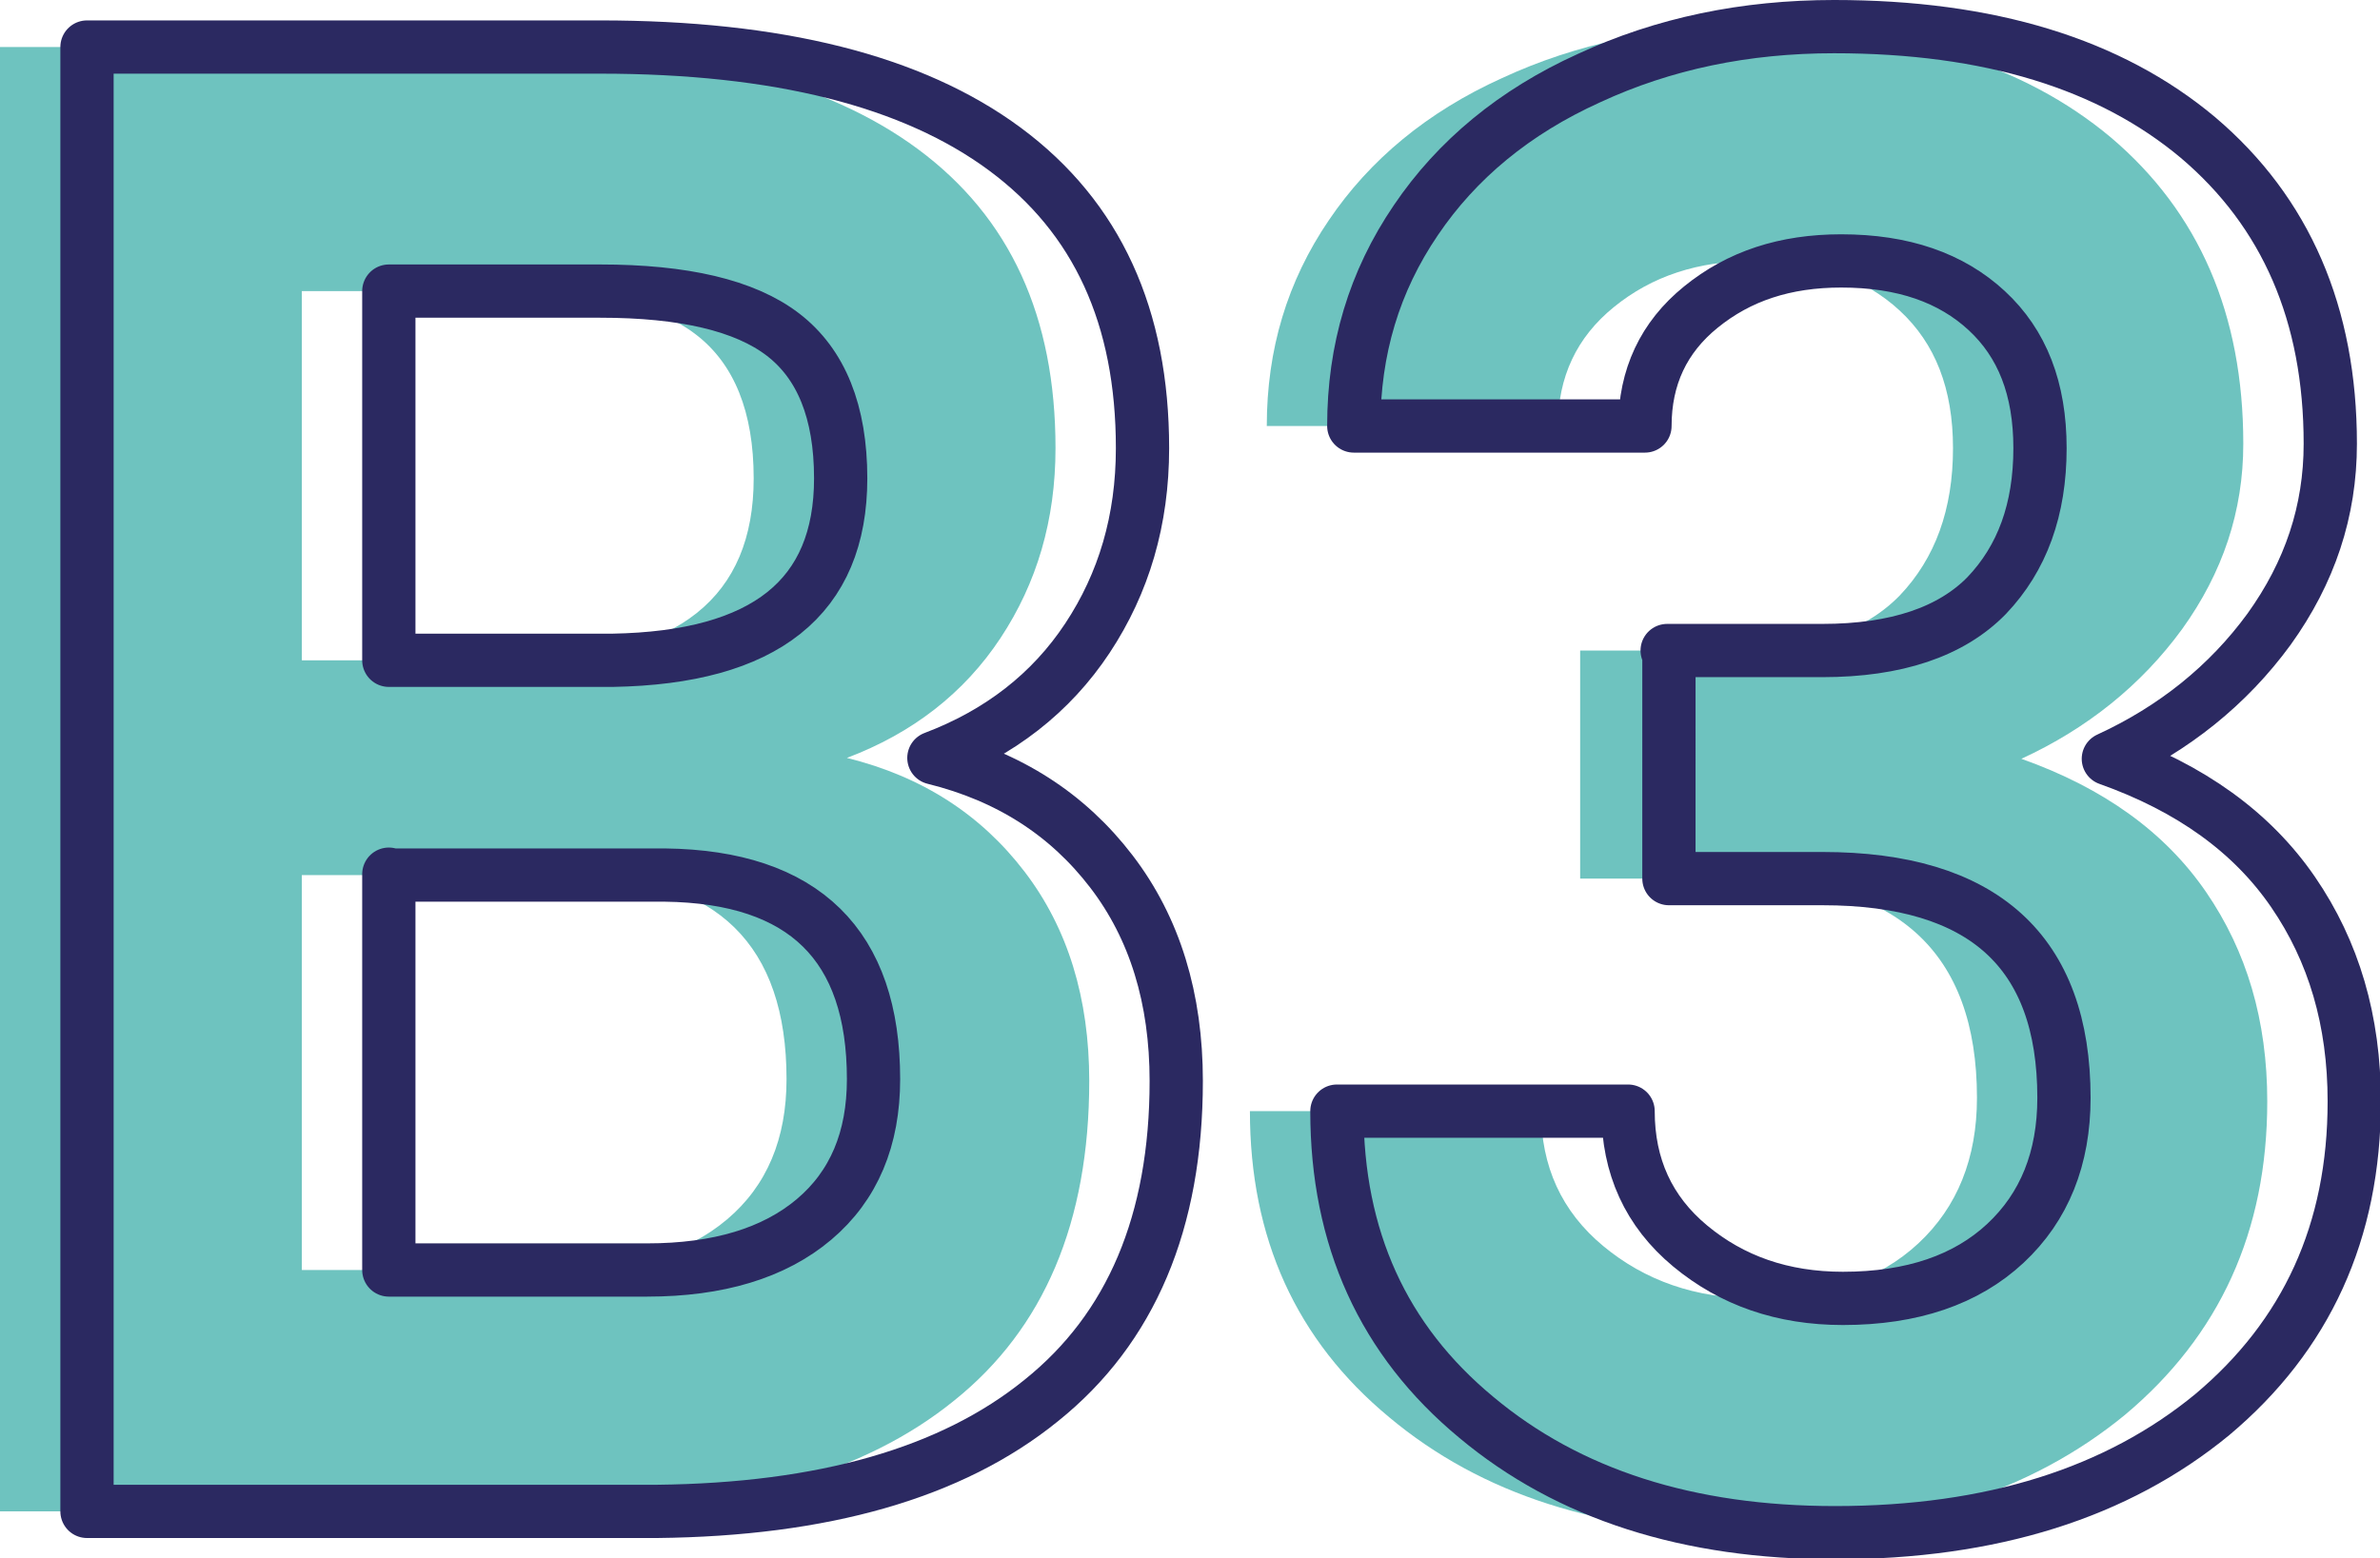 <?xml version="1.0" encoding="utf-8"?>
<!-- Generator: Adobe Illustrator 26.0.2, SVG Export Plug-In . SVG Version: 6.00 Build 0)  -->
<svg version="1.1" id="Ebene_1" xmlns="http://www.w3.org/2000/svg" xmlns:xlink="http://www.w3.org/1999/xlink" x="0px" y="0px"
	 viewBox="0 0 26.81 17.56" style="enable-background:new 0 0 26.81 17.56;" xml:space="preserve">
<style type="text/css">
	.st0{fill:#6EC3BF;}
	.st1{clip-path:url(#SVGID_00000095332466925499330280000012252586375280388998_);}
	.st2{fill:#2B2961;}
	.st3{clip-path:url(#SVGID_00000163061699325086730540000013097884996296029117_);}
	.st4{clip-path:url(#SVGID_00000139993625784177920160000017296617251184735118_);}
	.st5{clip-path:url(#SVGID_00000074438987967950157640000002766356959163649952_);}
	.st6{clip-path:url(#SVGID_00000011005190029061418530000015620378073058585784_);}
	.st7{clip-path:url(#SVGID_00000057862264228030583500000009485811440248600456_);}
	.st8{clip-path:url(#SVGID_00000065048930917154825190000006725287018287422352_);}
	.st9{clip-path:url(#SVGID_00000158742052817065717130000008915819896619356335_);}
	.st10{clip-path:url(#SVGID_00000012446839274817621360000000329759859153822349_);}
	.st11{clip-path:url(#SVGID_00000067234005283582820830000001202519899903986092_);}
	.st12{clip-path:url(#SVGID_00000068666104439578419230000012775376637410177176_);}
	.st13{clip-path:url(#SVGID_00000138560335691985849750000018191081225753444799_);}
	.st14{clip-path:url(#SVGID_00000079484063908735471520000008305647336476962726_);}
	.st15{clip-path:url(#SVGID_00000096745008402147671370000010306510041911424414_);}
	.st16{clip-path:url(#SVGID_00000029740573693195830640000016839315490559378081_);}
	.st17{clip-path:url(#SVGID_00000183221379062376856870000011927531506654359438_);}
	.st18{clip-path:url(#SVGID_00000060746709896341704680000007742916260574788268_);}
	.st19{clip-path:url(#SVGID_00000146461353594257928160000001399904411395694999_);}
	.st20{clip-path:url(#SVGID_00000142160577795964207910000011546255231675063483_);}
	.st21{clip-path:url(#SVGID_00000041253568396213732160000006028522683691628687_);}
	.st22{clip-path:url(#SVGID_00000158030763305361217290000003604293097832496769_);}
	.st23{clip-path:url(#SVGID_00000148648387794713677030000002834679436545206188_);}
	.st24{clip-path:url(#SVGID_00000021819698292259043610000013618677213503028639_);}
	.st25{clip-path:url(#SVGID_00000175281012632302212700000016177663752943076021_);}
	.st26{clip-path:url(#SVGID_00000111876727248692960450000006607569768993183384_);}
	.st27{clip-path:url(#SVGID_00000099652379431073799030000016620298046294874303_);}
	.st28{clip-path:url(#SVGID_00000154426778266527275320000006592517685548825251_);}
	.st29{clip-path:url(#SVGID_00000130622228852566523150000001813791083937614758_);}
	.st30{clip-path:url(#SVGID_00000039845973461781865240000018181642902341065369_);}
	.st31{clip-path:url(#SVGID_00000170989443745788457610000005254421726522367901_);}
	.st32{clip-path:url(#SVGID_00000168074868447193500250000017583751670794182335_);}
	.st33{clip-path:url(#SVGID_00000145050454737189302740000015319291468755911568_);}
	.st34{clip-path:url(#SVGID_00000108283301711499900470000007312391939352742296_);}
	.st35{clip-path:url(#SVGID_00000049920997666248843580000005462818059150627765_);}
	.st36{clip-path:url(#SVGID_00000177478667706397545550000003376618080311664783_);}
	.st37{clip-path:url(#SVGID_00000130605768037611315410000005761417982103766913_);}
	.st38{clip-path:url(#SVGID_00000088101180903444439950000000879352359691182523_);}
	.st39{clip-path:url(#SVGID_00000101073260912421937260000001269946296033542792_);}
	.st40{clip-path:url(#SVGID_00000062152581734161271260000004026430304469775020_);}
	.st41{clip-path:url(#SVGID_00000106121136093034477790000017119663070909450388_);}
	.st42{clip-path:url(#SVGID_00000152946483550937694240000017320983101107319442_);}
	.st43{clip-path:url(#SVGID_00000047038022847739458250000002799477454972529035_);}
	.st44{clip-path:url(#SVGID_00000032635090264112571940000000788328288371930510_);}
	.st45{clip-path:url(#SVGID_00000048461379529744825170000016391994722085906069_);}
	.st46{clip-path:url(#SVGID_00000123438329785749841550000015253529333577034172_);}
	.st47{clip-path:url(#SVGID_00000173130703574205123240000017206278486429256323_);}
	.st48{clip-path:url(#SVGID_00000037667927862404107070000017869815944546630064_);}
	.st49{clip-path:url(#SVGID_00000172407561260265891260000012022756560465216145_);}
	.st50{clip-path:url(#SVGID_00000007424314727492858480000013840016980447862432_);}
	.st51{clip-path:url(#SVGID_00000005955040640766522570000006789551161900786055_);}
	.st52{clip-path:url(#SVGID_00000073716589916345916560000002668817609035807142_);}
	.st53{clip-path:url(#SVGID_00000070798007719971495520000012410773743806923402_);}
	.st54{clip-path:url(#SVGID_00000019649340169915656040000012372004781717859712_);}
	.st55{clip-path:url(#SVGID_00000097460427774474754670000009250786878998126014_);}
	.st56{clip-path:url(#SVGID_00000098218247674899105030000009778825381323402897_);}
	.st57{clip-path:url(#SVGID_00000006710349454779923210000012715788044714799285_);}
	.st58{clip-path:url(#SVGID_00000060712962113459720140000000131123802113819320_);}
	.st59{clip-path:url(#SVGID_00000092456292555494270820000001593746837529011074_);}
	.st60{clip-path:url(#SVGID_00000181044919397824380200000007624602606743265444_);}
	.st61{clip-path:url(#SVGID_00000074416957126599919970000016046784886657093814_);}
	.st62{clip-path:url(#SVGID_00000111172397195099238530000002672664557898268334_);}
	.st63{clip-path:url(#SVGID_00000098206255981075033560000010859523668789061525_);}
	.st64{clip-path:url(#SVGID_00000160150477892201516740000008767416716088478629_);}
	.st65{clip-path:url(#SVGID_00000071546529059466239910000008484971860535661973_);}
	.st66{clip-path:url(#SVGID_00000140730388976686344890000009645299732673925801_);}
	.st67{clip-path:url(#SVGID_00000071519650875784966810000006158079487784762510_);}
	.st68{clip-path:url(#SVGID_00000116213852832128584450000011132829949531971504_);}
	.st69{clip-path:url(#SVGID_00000141428327963772217360000006926198238472809151_);}
	.st70{clip-path:url(#SVGID_00000034805648179813471220000004025803022370917539_);}
	.st71{clip-path:url(#SVGID_00000080196839875133750860000011758890047046662529_);}
	.st72{clip-path:url(#SVGID_00000119822014109265780190000011211431705559615677_);}
	.st73{clip-path:url(#SVGID_00000070099739086351493120000018170029538360961695_);}
	.st74{clip-path:url(#SVGID_00000037653621404104933790000003925690499868689081_);}
	.st75{clip-path:url(#SVGID_00000116943426194499895850000008124098563883408772_);}
	.st76{clip-path:url(#SVGID_00000097474399215239005040000014473859459460018085_);}
	.st77{clip-path:url(#SVGID_00000181052066662820806370000004402316383504784526_);}
	.st78{clip-path:url(#SVGID_00000062886006818629780690000007168987869576375741_);}
	.st79{clip-path:url(#SVGID_00000050623828799585369260000012167383200514151602_);}
	.st80{clip-path:url(#SVGID_00000136378185304905769550000001934382606193455528_);}
	.st81{clip-path:url(#SVGID_00000035504092243037889100000004625456764311962505_);}
	.st82{clip-path:url(#SVGID_00000024720075068812258560000002128028820073422990_);}
	.st83{clip-path:url(#SVGID_00000003820246126228921740000015321181017471002242_);}
	.st84{clip-path:url(#SVGID_00000102506197821902244290000017280136736652976289_);}
	.st85{clip-path:url(#SVGID_00000012457454929573759110000015187747733235050938_);}
	.st86{clip-path:url(#SVGID_00000098183279253112385680000008777142861906780303_);}
	.st87{clip-path:url(#SVGID_00000106850100723465187700000003614436301430009738_);}
	.st88{clip-path:url(#SVGID_00000128447104792017877740000006006466894214623419_);}
	.st89{clip-path:url(#SVGID_00000026880441295017830150000014226676226644694435_);}
	.st90{clip-path:url(#SVGID_00000168111313491355137770000004734264534143127684_);}
	.st91{clip-path:url(#SVGID_00000041991664115114483950000013778026621873100982_);}
	.st92{clip-path:url(#SVGID_00000025415075254439598440000006830215654208092600_);}
	.st93{clip-path:url(#SVGID_00000109003172230656385850000014220358712939852702_);}
	.st94{clip-path:url(#SVGID_00000119831950533438721600000001420668294002784647_);}
	.st95{clip-path:url(#SVGID_00000092417847906288639270000006945430318564724145_);}
	.st96{clip-path:url(#SVGID_00000026842550008252383870000003333848623476084647_);}
	.st97{clip-path:url(#SVGID_00000091011854592174527100000009826218532682303123_);}
	.st98{clip-path:url(#SVGID_00000169552419506954546270000013655082456330770353_);}
	.st99{clip-path:url(#SVGID_00000140730298384414520020000006172054777685349544_);}
	.st100{clip-path:url(#SVGID_00000124123191288944575810000009534506231568470699_);}
	.st101{clip-path:url(#SVGID_00000109731910175027648780000015499833048347433390_);}
	.st102{clip-path:url(#SVGID_00000083048410330260595980000006139476310703027359_);}
	.st103{clip-path:url(#SVGID_00000111881364869246825290000006231951629469376696_);}
	.st104{clip-path:url(#SVGID_00000078737635397135286030000011550535175401503900_);}
	.st105{clip-path:url(#SVGID_00000182505002321777342190000004386744717962815376_);}
	.st106{clip-path:url(#SVGID_00000117643247023961563610000009379103961343344523_);}
	.st107{clip-path:url(#SVGID_00000008827543434412951910000004041709793432016055_);}
	.st108{clip-path:url(#SVGID_00000158012894475051513400000005067859876522270903_);}
	.st109{clip-path:url(#SVGID_00000050633773736836685410000016849370013411995040_);}
	.st110{clip-path:url(#SVGID_00000026849264833948774570000002339265307076862866_);}
	.st111{clip-path:url(#SVGID_00000012446528856317822720000002677437572908746386_);}
	.st112{clip-path:url(#SVGID_00000109717742798871807400000005265396121118384804_);}
	.st113{clip-path:url(#SVGID_00000154400089285016083100000002379877453946101161_);}
	.st114{clip-path:url(#SVGID_00000143616596306194533890000002803706015278662330_);}
	.st115{clip-path:url(#SVGID_00000039836779879812029690000000468279948021356947_);}
	.st116{clip-path:url(#SVGID_00000170991963213491441610000010175596774568161179_);}
	.st117{clip-path:url(#SVGID_00000029008408139705460930000017021390833516570281_);}
	.st118{clip-path:url(#SVGID_00000171705052848335171680000003237053213451816364_);}
	.st119{clip-path:url(#SVGID_00000177454962070860166560000005587710630460449931_);}
	.st120{clip-path:url(#SVGID_00000116205669350493679700000013341339882723524231_);}
	.st121{clip-path:url(#SVGID_00000119077084322716705110000012847846671150558102_);}
	.st122{clip-path:url(#SVGID_00000153707412616682759920000003080584840984178604_);}
	.st123{clip-path:url(#SVGID_00000116945526871633780980000007619580076005025675_);}
	.st124{clip-path:url(#SVGID_00000002363372586785548080000005940253924015558042_);}
	.st125{clip-path:url(#SVGID_00000078017080839972235400000016447332502620844696_);}
	.st126{clip-path:url(#SVGID_00000005238125065129784770000007646883294402500785_);}
	.st127{clip-path:url(#SVGID_00000054986486437320425710000001267976916114015128_);}
	.st128{clip-path:url(#SVGID_00000067236105003319233510000005356126279993902779_);}
	.st129{clip-path:url(#SVGID_00000001653449682121381780000008743967030686322068_);}
	.st130{clip-path:url(#SVGID_00000032646786404037535370000007374118164679212716_);}
	.st131{clip-path:url(#SVGID_00000088820185516023546620000013677733961989067194_);}
	.st132{clip-path:url(#SVGID_00000165943455728374962450000002502439261092344718_);}
	.st133{clip-path:url(#SVGID_00000124122982780931827290000000644039431734561951_);}
	.st134{clip-path:url(#SVGID_00000139980268256456929810000005998112134001478321_);}
	.st135{clip-path:url(#SVGID_00000170968958266645726460000009110345042668707262_);}
	.st136{clip-path:url(#SVGID_00000009585660548034082050000005997603827556739509_);}
	.st137{clip-path:url(#SVGID_00000040546900183201643550000017349180185344775817_);}
	.st138{clip-path:url(#SVGID_00000162341259402763276360000004490885716291004323_);}
	.st139{clip-path:url(#SVGID_00000094617571428009663320000014154125586151949482_);}
	.st140{clip-path:url(#SVGID_00000053516324242191024840000006341298701399841723_);}
	.st141{clip-path:url(#SVGID_00000144301571329248590620000004035013853048467351_);}
	.st142{clip-path:url(#SVGID_00000127012060533322054910000010909482141775175836_);}
	.st143{clip-path:url(#SVGID_00000126323806051769897920000002941924625906848439_);}
	.st144{clip-path:url(#SVGID_00000163793438299083090530000000695760998253007745_);}
	.st145{clip-path:url(#SVGID_00000026129502904127067510000017731545349451253164_);}
	.st146{clip-path:url(#SVGID_00000039836763911228120150000007900551576911504515_);}
	.st147{clip-path:url(#SVGID_00000105421787825388820030000015122143682826359178_);}
	.st148{clip-path:url(#SVGID_00000124843195288133952030000004026068308914997673_);}
	.st149{clip-path:url(#SVGID_00000174583235726460964450000012625773710061217423_);}
	.st150{clip-path:url(#SVGID_00000077306346100804009290000017180846799367040180_);}
	.st151{clip-path:url(#SVGID_00000054267515156449207660000004425328829746514871_);}
	.st152{clip-path:url(#SVGID_00000143585437961772910360000016327906545676147387_);}
	.st153{clip-path:url(#SVGID_00000175310923998415096170000001716774118703025035_);}
	.st154{clip-path:url(#SVGID_00000047767020481569107710000005181362802031773836_);}
	.st155{clip-path:url(#SVGID_00000116205435092500099160000017697092201635311019_);}
	.st156{clip-path:url(#SVGID_00000033365415345942849700000013433154493371324331_);}
	.st157{clip-path:url(#SVGID_00000085234465088090725920000010540486586591691661_);}
	.st158{clip-path:url(#SVGID_00000096018437061364996500000015290368806305681593_);}
	.st159{clip-path:url(#SVGID_00000154390524331041268960000004164801382252009654_);}
	.st160{clip-path:url(#SVGID_00000150068885739636060490000016579652602945355419_);}
	.st161{clip-path:url(#SVGID_00000023252307918262421010000011059243073512669318_);}
	.st162{clip-path:url(#SVGID_00000025438993531033330110000013777995374709068707_);}
	.st163{clip-path:url(#SVGID_00000149366976374388836030000001744650122199072443_);}
	.st164{clip-path:url(#SVGID_00000150072973116448903820000017062392753132396447_);}
	.st165{clip-path:url(#SVGID_00000168818212997487496320000013735983303787606199_);}
	.st166{clip-path:url(#SVGID_00000162344890386254371280000000281493261269743780_);}
	.st167{clip-path:url(#SVGID_00000170973162760299030630000001290970620838183829_);}
	.st168{clip-path:url(#SVGID_00000153672184595273263250000003699010385992496056_);}
	.st169{clip-path:url(#SVGID_00000167386036136722719950000001652643742467635850_);}
	.st170{clip-path:url(#SVGID_00000031927464865621196980000000917419509231577509_);}
	.st171{clip-path:url(#SVGID_00000104698473525529523550000001794593663806033589_);}
	.st172{clip-path:url(#SVGID_00000141440910082242624860000008149918680924547218_);}
	.st173{clip-path:url(#SVGID_00000132810658496569607350000007639694269094943663_);}
	.st174{clip-path:url(#SVGID_00000155126158845802427810000015967351122111218091_);}
	.st175{clip-path:url(#SVGID_00000152260347072818920820000013839471177065817477_);}
	.st176{clip-path:url(#SVGID_00000174569679395083806620000003734022691269647006_);}
	.st177{clip-path:url(#SVGID_00000135668160163953417590000013269264932519616187_);}
	.st178{clip-path:url(#SVGID_00000062155292232978739100000003613240910800770699_);}
	.st179{clip-path:url(#SVGID_00000053527240997259023290000018104199434659968931_);}
	.st180{clip-path:url(#SVGID_00000080171117771487258100000002032283661078374549_);}
	.st181{clip-path:url(#SVGID_00000034797593638770846200000014042677277026162605_);}
	.st182{clip-path:url(#SVGID_00000050658187485941611320000002267825215153866171_);}
	.st183{clip-path:url(#SVGID_00000054978718946446882370000011639794069230699167_);}
	.st184{clip-path:url(#SVGID_00000114780460145163101390000011417069374191821756_);}
	.st185{clip-path:url(#SVGID_00000054958827855037194620000016550816090938006148_);}
	.st186{clip-path:url(#SVGID_00000121976492431291291150000010234056966812798130_);}
	.st187{clip-path:url(#SVGID_00000078750036252360883500000011584182322085205164_);}
	.st188{clip-path:url(#SVGID_00000029038705552660919470000018046021645952684973_);}
	.st189{clip-path:url(#SVGID_00000137112817200010151750000014979512287555707030_);}
	.st190{clip-path:url(#SVGID_00000135663254316770582440000004984763148852686999_);}
	.st191{clip-path:url(#SVGID_00000115492747534192485690000015599992709200809347_);}
	.st192{clip-path:url(#SVGID_00000177481209373836080600000005813531313158566825_);}
	.st193{clip-path:url(#SVGID_00000136402159640717665880000005316292801406160564_);}
	.st194{clip-path:url(#SVGID_00000063614437230000203920000003160957483417486729_);}
	.st195{clip-path:url(#SVGID_00000028296756176362082720000013240029344012523176_);}
	.st196{clip-path:url(#SVGID_00000026862928585065031430000002612386866175205311_);}
	.st197{clip-path:url(#SVGID_00000101792596758774974330000007439985115933424035_);}
	.st198{clip-path:url(#SVGID_00000149345213441428761410000017362508077547695010_);}
	.st199{clip-path:url(#SVGID_00000126305697682462665800000007595503359829692557_);}
	.st200{clip-path:url(#SVGID_00000146487343947909077620000009499241664631181723_);}
	.st201{clip-path:url(#SVGID_00000061455089912751549160000017653784472050018233_);}
	.st202{clip-path:url(#SVGID_00000137828078755505260630000016324585447373915323_);}
	.st203{clip-path:url(#SVGID_00000136379187245452317330000004222021756551738046_);}
	.st204{clip-path:url(#SVGID_00000053507151710347133580000018307833811199049871_);}
	.st205{clip-path:url(#SVGID_00000126302677647171954080000014383550150621059004_);}
	.st206{clip-path:url(#SVGID_00000091703790568016520770000008944036195348015268_);}
	.st207{clip-path:url(#SVGID_00000038400621156734617840000014641753303634039437_);}
	.st208{clip-path:url(#SVGID_00000159439266068660319570000004776426065668953216_);}
	.st209{clip-path:url(#SVGID_00000156585561119519617800000006496911783558606994_);}
	.st210{clip-path:url(#SVGID_00000067207694076870998850000010343400163970646688_);}
	.st211{clip-path:url(#SVGID_00000165932790143465283810000000010019072781537205_);}
	.st212{clip-path:url(#SVGID_00000088124064379849529870000004534845492632746647_);}
	.st213{clip-path:url(#SVGID_00000093139006186553076250000011039195927969024645_);}
	.st214{clip-path:url(#SVGID_00000115495462844192279020000004537823786175003815_);}
	.st215{clip-path:url(#SVGID_00000020356711273314755590000015207570289693460665_);}
	.st216{clip-path:url(#SVGID_00000145052392260209419300000003996278662258243476_);}
	.st217{clip-path:url(#SVGID_00000101786493315834060060000018064841228719872694_);}
	.st218{clip-path:url(#SVGID_00000092427836171267774150000008217630451835072651_);}
	.st219{clip-path:url(#SVGID_00000132076639438067546610000006238533184049697163_);}
	.st220{clip-path:url(#SVGID_00000076598278460169710660000008398394002823677098_);}
	.st221{clip-path:url(#SVGID_00000074443614294325434360000001019034232621949612_);}
	.st222{clip-path:url(#SVGID_00000178887253878066670970000005676027021250114489_);}
	.st223{clip-path:url(#SVGID_00000048459740727367351130000018198252521399190195_);}
	.st224{clip-path:url(#SVGID_00000002381210225455596960000012198457128307921338_);}
	.st225{clip-path:url(#SVGID_00000163061085311139327020000001873719340121626269_);}
	.st226{clip-path:url(#SVGID_00000046332014402356038180000006463529956369955751_);}
	.st227{clip-path:url(#SVGID_00000120552325184700331030000016214290809498588808_);}
	.st228{clip-path:url(#SVGID_00000096059414362851169590000004875940069648435584_);}
	.st229{clip-path:url(#SVGID_00000139987517291568730590000012101487158317062299_);}
	.st230{clip-path:url(#SVGID_00000135676462312881358700000002223052180636669108_);}
	.st231{clip-path:url(#SVGID_00000063598018260234107590000014769164943371532190_);}
	.st232{clip-path:url(#SVGID_00000055702625789355296260000004627231247718827658_);}
	.st233{clip-path:url(#SVGID_00000168093257099712667660000016420474503276381568_);}
	.st234{clip-path:url(#SVGID_00000146500082033980025380000011644379327994950036_);}
	.st235{clip-path:url(#SVGID_00000039847989853613553280000014666772448919899320_);}
	.st236{clip-path:url(#SVGID_00000111185436498154257130000010073786977007874461_);}
	.st237{clip-path:url(#SVGID_00000061439105632442669830000018135276703154972862_);}
	.st238{clip-path:url(#SVGID_00000039852752213983738150000006498957522032124829_);}
	.st239{clip-path:url(#SVGID_00000171001535034031208610000009917176539709488277_);}
	.st240{clip-path:url(#SVGID_00000150073397456163149310000005476341152439284384_);}
	.st241{clip-path:url(#SVGID_00000047774873094378003830000011696238035886054541_);}
	.st242{clip-path:url(#SVGID_00000048466365964350670130000012663738909051606195_);}
	.st243{clip-path:url(#SVGID_00000134207610346546237340000007339318237316114621_);}
	.st244{clip-path:url(#SVGID_00000179630568779131871480000014639957929732154777_);}
	.st245{clip-path:url(#SVGID_00000015346714350675456000000016093806093198890154_);}
	.st246{clip-path:url(#SVGID_00000067942132295475047640000009486038362335682482_);}
	.st247{clip-path:url(#SVGID_00000106124468294179439420000003261243318520022695_);}
	.st248{clip-path:url(#SVGID_00000096041242008516848210000005377736110947722125_);}
	.st249{clip-path:url(#SVGID_00000127731711716093011280000005124013815360572059_);}
	.st250{clip-path:url(#SVGID_00000161597258172744104400000015093312248716190884_);}
	.st251{clip-path:url(#SVGID_00000074402224853301407590000011548070103554055578_);}
	.st252{clip-path:url(#SVGID_00000091727476700553380060000002083761471225347716_);}
	.st253{clip-path:url(#SVGID_00000005241384554650025590000017305194726507036593_);}
	.st254{clip-path:url(#SVGID_00000151538809201380418890000013239052770273825700_);}
	.st255{clip-path:url(#SVGID_00000180369096505121845130000014154179747876432018_);}
	.st256{clip-path:url(#SVGID_00000021831347795966602010000007154555910154117526_);}
	.st257{clip-path:url(#SVGID_00000120550027886909921790000004806725455556383652_);}
	.st258{clip-path:url(#SVGID_00000118375179216554592450000013559026942832104848_);}
	.st259{clip-path:url(#SVGID_00000103261785856105657150000012757082603925434044_);}
	.st260{clip-path:url(#SVGID_00000008871932130690202230000006315794908944822170_);}
	.st261{clip-path:url(#SVGID_00000151524466023476835910000000736079553119718074_);}
	.st262{clip-path:url(#SVGID_00000173147019523713346130000010302867532134572959_);}
	.st263{clip-path:url(#SVGID_00000121960868107485003280000008457940518947291541_);}
	.st264{clip-path:url(#SVGID_00000090281586779238492110000017625888192099210409_);}
	.st265{clip-path:url(#SVGID_00000006666232855030132380000003413940751638504088_);}
	.st266{clip-path:url(#SVGID_00000039129101994117967080000001498406502714495409_);}
	.st267{clip-path:url(#SVGID_00000105427603637725629960000008498336904886225038_);}
	.st268{clip-path:url(#SVGID_00000102527497668162549540000002405265648059739544_);}
	.st269{clip-path:url(#SVGID_00000108281199992577768330000018247525036714497195_);}
	.st270{clip-path:url(#SVGID_00000173157679069697071600000016767678188349409453_);}
	.st271{clip-path:url(#SVGID_00000048476106683588949880000004695556011265894826_);}
	.st272{clip-path:url(#SVGID_00000117656227602248643440000016306142220174783156_);}
	.st273{clip-path:url(#SVGID_00000111912840606185696960000008137669956882204576_);}
	.st274{clip-path:url(#SVGID_00000172416983341758843960000009590931434939103885_);}
	.st275{clip-path:url(#SVGID_00000023962530241765904010000000712692678541751192_);}
	.st276{clip-path:url(#SVGID_00000137848771379917087190000008619069779063547803_);}
	.st277{clip-path:url(#SVGID_00000105398359251520725270000006806203309962186662_);}
	.st278{clip-path:url(#SVGID_00000021088591580772590200000000677350748445598616_);}
	.st279{clip-path:url(#SVGID_00000041982796542720153830000000581370288099229083_);}
	.st280{clip-path:url(#SVGID_00000026160825899359928020000013483146918497980598_);}
	.st281{clip-path:url(#SVGID_00000011017611282901088200000015161874851461853317_);}
	.st282{clip-path:url(#SVGID_00000085937680128155854270000010913359582610831034_);}
	.st283{clip-path:url(#SVGID_00000168815657959382471420000005180512726756810138_);}
	.st284{clip-path:url(#SVGID_00000163768158774175697850000003489542376005615274_);}
	.st285{clip-path:url(#SVGID_00000059311148209495504670000009808729082093214897_);}
	.st286{clip-path:url(#SVGID_00000095335942198688997210000011465075030044948651_);}
	.st287{clip-path:url(#SVGID_00000060008665041532306340000002440772941194811797_);}
	.st288{clip-path:url(#SVGID_00000031203523002220509490000016857235285339027346_);}
	.st289{clip-path:url(#SVGID_00000165951626857973551300000009923254634551823242_);}
	.st290{clip-path:url(#SVGID_00000044176672565051816710000001688049060166775465_);}
	.st291{clip-path:url(#SVGID_00000114759825194579140960000010635447765346394277_);}
	.st292{clip-path:url(#SVGID_00000068673765986364704460000005365908035821138341_);}
	.st293{clip-path:url(#SVGID_00000095336018081554998120000007005980106534564768_);}
	.st294{clip-path:url(#SVGID_00000087411900451265479600000012936433925809353089_);}
	.st295{clip-path:url(#SVGID_00000050640307531696827580000015669783030997807253_);}
	.st296{clip-path:url(#SVGID_00000104671321971419213830000011832945634803237054_);}
	.st297{clip-path:url(#SVGID_00000078023023924402929390000008695391464916743871_);}
	.st298{clip-path:url(#SVGID_00000054255202786704324220000015059106381539355041_);}
	.st299{clip-path:url(#SVGID_00000160893015606056197540000004490579906824454017_);}
	.st300{clip-path:url(#SVGID_00000098911852017835441060000000335282061721377465_);}
	.st301{clip-path:url(#SVGID_00000135649703343557620520000005188330271355230899_);}
	.st302{clip-path:url(#SVGID_00000152984853861484130840000017675226717303400845_);}
	.st303{clip-path:url(#SVGID_00000078746569523130479230000009451079696305625494_);}
	.st304{clip-path:url(#SVGID_00000165944897122940689610000012377168854615494332_);}
	.st305{clip-path:url(#SVGID_00000034788884942233483180000010685643075131807144_);}
	.st306{clip-path:url(#SVGID_00000036213015143961309220000003560236736719895462_);}
	.st307{clip-path:url(#SVGID_00000150823442908427265830000004214777809403892129_);}
	.st308{clip-path:url(#SVGID_00000176001770220784807840000009351765846294723493_);}
	.st309{clip-path:url(#SVGID_00000127755220663430228570000004188923023329799594_);}
	.st310{clip-path:url(#SVGID_00000101092276140828644580000000592043078223733691_);}
	.st311{clip-path:url(#SVGID_00000055696330592463102870000014317901660767574406_);}
	.st312{clip-path:url(#SVGID_00000067933708123550673910000015581287056448336312_);}
	.st313{clip-path:url(#SVGID_00000075876125526681747650000012104047157588772746_);}
	.st314{clip-path:url(#SVGID_00000103238072863401266620000011813555435768274589_);}
	.st315{clip-path:url(#SVGID_00000101810107666717984350000008573765069024413356_);}
	.st316{clip-path:url(#SVGID_00000168819857123519632150000001442132620156884356_);}
	.st317{clip-path:url(#SVGID_00000060727679057485182480000009652437712690240938_);}
	.st318{clip-path:url(#SVGID_00000039121448365961954720000003992838622102773660_);}
	.st319{clip-path:url(#SVGID_00000147905671282061332540000007494400771818230417_);}
	.st320{clip-path:url(#SVGID_00000022523103340080185880000010704189962436336768_);}
	.st321{clip-path:url(#SVGID_00000157986685733687011380000003510562752206541968_);}
	.st322{clip-path:url(#SVGID_00000155835005672104215930000005944956771093802642_);}
	.st323{clip-path:url(#SVGID_00000003067959291674849020000003556247207010500240_);}
	.st324{clip-path:url(#SVGID_00000078036481474387282410000001763661491190776212_);}
	.st325{clip-path:url(#SVGID_00000010293929202397629050000007916908772009226423_);}
	.st326{clip-path:url(#SVGID_00000084514460033484883710000001659213590108317363_);}
	.st327{clip-path:url(#SVGID_00000158746916875665233420000011844617095813039247_);}
	.st328{clip-path:url(#SVGID_00000002349912997168045130000017975914119089356456_);}
	.st329{clip-path:url(#SVGID_00000047019669447478875480000003788026084588909697_);}
	.st330{clip-path:url(#SVGID_00000046336709250011080790000000371403160804107415_);}
	.st331{clip-path:url(#SVGID_00000045608001144037408350000004913987997984869504_);}
	.st332{clip-path:url(#SVGID_00000085930859989681793450000018105154208050960258_);}
	.st333{clip-path:url(#SVGID_00000063612642101133304170000017290009757215065780_);}
	.st334{clip-path:url(#SVGID_00000035499893337338148940000016176041909280629913_);}
	.st335{clip-path:url(#SVGID_00000174603786561107555140000000786320900218624696_);}
	.st336{clip-path:url(#SVGID_00000039097428280525273410000010552631628359619225_);}
	.st337{clip-path:url(#SVGID_00000086649407404748063710000011788395000597682334_);}
	.st338{clip-path:url(#SVGID_00000035493349163981819200000008748339788609230213_);}
	.st339{clip-path:url(#SVGID_00000171694938072808194780000012000695147127181246_);}
	.st340{clip-path:url(#SVGID_00000115492187224859102690000000893585727692085168_);}
	.st341{clip-path:url(#SVGID_00000078734818526572741620000010972599667064505736_);}
	.st342{clip-path:url(#SVGID_00000116226331663912877090000018021065331573533583_);}
	.st343{clip-path:url(#SVGID_00000176739693799230651480000016297201688491881619_);}
	.st344{clip-path:url(#SVGID_00000140015750310272565650000013077011811238113696_);}
	.st345{clip-path:url(#SVGID_00000071552863108636272460000002064062158190476989_);}
	.st346{clip-path:url(#SVGID_00000094583161340257781660000002903840419135069842_);}
	.st347{clip-path:url(#SVGID_00000066503395455222622310000018228925421493911969_);}
	.st348{clip-path:url(#SVGID_00000132777178400668856620000007311257357246323104_);}
	.st349{clip-path:url(#SVGID_00000020362266206172981010000012187133745176424587_);}
	.st350{clip-path:url(#SVGID_00000026152216892469378780000018071272184792181946_);}
	.st351{clip-path:url(#SVGID_00000014611580064252723930000002440229650147303602_);}
	.st352{clip-path:url(#SVGID_00000174584811416309828420000006758881383838616999_);}
	.st353{clip-path:url(#SVGID_00000054979281759823930630000012557293675998484102_);}
	.st354{clip-path:url(#SVGID_00000143617404649298267990000006024852218729380797_);}
	.st355{clip-path:url(#SVGID_00000119824991711611469250000002590477772516231086_);}
	.st356{clip-path:url(#SVGID_00000096778618330528394520000016366854246069492875_);}
	.st357{clip-path:url(#SVGID_00000028301930484496590790000012418533965522203016_);}
	.st358{clip-path:url(#SVGID_00000027565365863491622730000003623575143082619779_);}
	.st359{clip-path:url(#SVGID_00000038391690302664805260000014407653386023701665_);}
	.st360{clip-path:url(#SVGID_00000129205510987867174820000001352323350035584675_);}
	.st361{clip-path:url(#SVGID_00000100365297808418410440000006499599257220192908_);}
	.st362{clip-path:url(#SVGID_00000103961904523826869420000007112661371599898501_);}
	.st363{clip-path:url(#SVGID_00000174570328797387569880000009111067292866599567_);}
	.st364{clip-path:url(#SVGID_00000126301725591499999170000014211278593321360050_);}
	.st365{clip-path:url(#SVGID_00000146489029369433301540000010383780286659994806_);}
	.st366{clip-path:url(#SVGID_00000103946915565046325210000009466335864040165511_);}
	.st367{clip-path:url(#SVGID_00000165193191845482041650000003887339122207099035_);}
	.st368{clip-path:url(#SVGID_00000070812534621630182340000017687948458157380274_);}
	.st369{clip-path:url(#SVGID_00000127020114342708823780000009497657662142019238_);}
	.st370{clip-path:url(#SVGID_00000096017293951865597180000007913842904651030658_);}
	.st371{clip-path:url(#SVGID_00000125574590110869546620000006695408844907193497_);}
	.st372{clip-path:url(#SVGID_00000154423091525345527260000015304808352387574969_);}
	.st373{clip-path:url(#SVGID_00000015327646127600678780000004257186031072890294_);}
	.st374{clip-path:url(#SVGID_00000142876092981862382390000004181633275353595274_);}
	.st375{clip-path:url(#SVGID_00000151513423724612150770000010094076998118714273_);}
	.st376{clip-path:url(#SVGID_00000127747064882667555800000016714078754971388295_);}
	.st377{clip-path:url(#SVGID_00000182521884750415111130000016327114729723959206_);}
	.st378{clip-path:url(#SVGID_00000162346604967948030900000013763034921189947809_);}
	.st379{clip-path:url(#SVGID_00000124123119361294066060000000058351280558800011_);}
	.st380{clip-path:url(#SVGID_00000183949673257694179890000011589219975699706293_);}
	.st381{clip-path:url(#SVGID_00000044150731659827073000000013243815332597325459_);}
	.st382{clip-path:url(#SVGID_00000143582165160945777240000013935565187335644326_);}
	.st383{clip-path:url(#SVGID_00000117637647343728621180000015783519611303249330_);}
	.st384{clip-path:url(#SVGID_00000174588461950819103390000016687738115432103327_);}
	.st385{clip-path:url(#SVGID_00000143576485112608326470000018005417528214478218_);}
	.st386{clip-path:url(#SVGID_00000054260372436146113470000015494871589970520244_);}
	.st387{clip-path:url(#SVGID_00000165914975827844811620000011384012609501810093_);}
	.st388{clip-path:url(#SVGID_00000175321372601434416470000013078443323153414548_);}
	.st389{clip-path:url(#SVGID_00000169543889637930342540000005829717734835147679_);}
	.st390{clip-path:url(#SVGID_00000177446231382787682530000018062118016453685128_);}
	.st391{clip-path:url(#SVGID_00000062888210277834949740000001042513828512012475_);}
	.st392{clip-path:url(#SVGID_00000009554512554098443000000017028055612199276168_);}
	.st393{clip-path:url(#SVGID_00000003797612513328023030000013414045213883376280_);}
	.st394{clip-path:url(#SVGID_00000119826041385049207130000011612233742747001995_);}
	.st395{clip-path:url(#SVGID_00000029726565739559485020000007402514649778615435_);}
	.st396{clip-path:url(#SVGID_00000090262480046325745430000010169050092578335676_);}
	.st397{clip-path:url(#SVGID_00000008849027172359524450000015050293029596052104_);}
	.st398{clip-path:url(#SVGID_00000047771008464696639680000007281271641903049121_);}
	.st399{clip-path:url(#SVGID_00000147205506996623305680000003800493558914418101_);}
	.st400{clip-path:url(#SVGID_00000051353557571228639590000014297682356611486382_);}
	.st401{clip-path:url(#SVGID_00000021829529493922032240000003110961519705233079_);}
	.st402{clip-path:url(#SVGID_00000103946498690317802450000001209224060194330497_);}
	.st403{clip-path:url(#SVGID_00000051345018334926607900000004411518067882851481_);}
	.st404{clip-path:url(#SVGID_00000026845474502127975340000013172200790865544841_);}
	.st405{clip-path:url(#SVGID_00000095308532829904150460000006198026430490673301_);}
	.st406{clip-path:url(#SVGID_00000028297129400851414040000008291973752502756769_);}
	.st407{clip-path:url(#SVGID_00000057828068767547715210000017655321638788105126_);}
	.st408{clip-path:url(#SVGID_00000132802235890419408620000008471064706887895942_);}
	.st409{clip-path:url(#SVGID_00000163063634395070270630000000305846847513022396_);}
	.st410{clip-path:url(#SVGID_00000043443993639797285430000012511707288046956970_);}
	.st411{clip-path:url(#SVGID_00000067209075892068015040000009001657509645496742_);}
	.st412{clip-path:url(#SVGID_00000089537713752895146980000002489659295977064579_);}
	.st413{clip-path:url(#SVGID_00000035499659474295646060000011809101428864276148_);}
	.st414{clip-path:url(#SVGID_00000100373619945810533960000013121929983883009670_);}
	.st415{clip-path:url(#SVGID_00000088818445731722782630000007235164374408197038_);}
	.st416{clip-path:url(#SVGID_00000034069136943839824970000018159805004021150336_);}
	.st417{clip-path:url(#SVGID_00000064331898588907387960000010596042868222377147_);}
	.st418{clip-path:url(#SVGID_00000095326933236630957510000004875582815011167108_);}
	.st419{clip-path:url(#SVGID_00000016065906018387989820000009115443844972517530_);}
	.st420{clip-path:url(#SVGID_00000024687746105637887780000001038883407790270894_);}
	.st421{clip-path:url(#SVGID_00000147922674059334532570000010463978565160541107_);}
	.st422{clip-path:url(#SVGID_00000005954637237147671760000014469718537586622625_);}
	.st423{clip-path:url(#SVGID_00000053520333529799173670000006586284297951731850_);}
	.st424{clip-path:url(#SVGID_00000034769647723763884490000004696317888737039748_);}
	.st425{clip-path:url(#SVGID_00000135649692108192368060000011122858301824844462_);}
	.st426{clip-path:url(#SVGID_00000047758458327728028150000009704389548372860060_);}
	.st427{clip-path:url(#SVGID_00000112607901883290484500000017351550699711731896_);}
	.st428{clip-path:url(#SVGID_00000056388042971614658940000007979048792199911325_);}
	.st429{clip-path:url(#SVGID_00000170275292368146173650000015057841874129309076_);}
	.st430{clip-path:url(#SVGID_00000040546264700637598790000007159163433755240633_);}
	.st431{clip-path:url(#SVGID_00000178885719524337025850000013846987489137771921_);}
	.st432{clip-path:url(#SVGID_00000049186416379584758880000018370195315868775599_);}
	.st433{clip-path:url(#SVGID_00000159437407356113615850000012569177763560016541_);}
	.st434{clip-path:url(#SVGID_00000127008984798294412580000011140426620041069715_);}
	.st435{clip-path:url(#SVGID_00000173852756327183986740000016980012256373867423_);}
	.st436{clip-path:url(#SVGID_00000147902605085578086130000002084872100201529219_);}
	.st437{clip-path:url(#SVGID_00000050626198091197244210000011039911939159152775_);}
	.st438{clip-path:url(#SVGID_00000121267408871492824020000003224345715278059403_);}
	.st439{clip-path:url(#SVGID_00000086659011674384483540000007862774052533103546_);}
	.st440{clip-path:url(#SVGID_00000031183896842803744020000008640396556022115007_);}
	.st441{clip-path:url(#SVGID_00000182526446275114845670000017807335875078530688_);}
	.st442{clip-path:url(#SVGID_00000070088767270655183080000003839563398710683824_);}
	.st443{clip-path:url(#SVGID_00000124878122762744069140000006662931642608482455_);}
	.st444{clip-path:url(#SVGID_00000080171482361560313340000009633343176051740293_);}
	.st445{clip-path:url(#SVGID_00000023965390012421801980000014807483609535641782_);}
	.st446{clip-path:url(#SVGID_00000003087691826199558310000005249020710006493590_);}
	.st447{clip-path:url(#SVGID_00000036973248030638922880000009740836723434857147_);}
	.st448{clip-path:url(#SVGID_00000098911633966356809010000008466982060731430320_);}
	.st449{clip-path:url(#SVGID_00000124853937667572138370000011712323937343261599_);}
	.st450{clip-path:url(#SVGID_00000062184225876179993730000008812956424809144723_);}
	.st451{clip-path:url(#SVGID_00000140712452137940359980000007775798278696959372_);}
	.st452{clip-path:url(#SVGID_00000155127063314545814760000016193126355872439476_);}
	.st453{clip-path:url(#SVGID_00000052097109855348131450000007570144571846448520_);}
	.st454{clip-path:url(#SVGID_00000083804693274032759450000012822993320806482586_);}
	.st455{clip-path:url(#SVGID_00000140003914312192219860000009078090309342911413_);}
	.st456{clip-path:url(#SVGID_00000129190179247689748620000005675717171016750720_);}
	.st457{clip-path:url(#SVGID_00000152979736425950836550000008969952941843244199_);}
	.st458{clip-path:url(#SVGID_00000082353180063510505880000002315286647378290365_);}
	.st459{clip-path:url(#SVGID_00000125597912013817131890000003747613961868508561_);}
	.st460{clip-path:url(#SVGID_00000096049401608184244060000007542351914243645364_);}
	.st461{clip-path:url(#SVGID_00000052797055810137544690000006570662744794729109_);}
	.st462{clip-path:url(#SVGID_00000083082339990555325530000001231541856244893331_);}
	.st463{clip-path:url(#SVGID_00000042720346393657854860000017202096228292439457_);}
	.st464{clip-path:url(#SVGID_00000154401643957084758570000008599624054679523752_);}
	.st465{clip-path:url(#SVGID_00000010999483670646198130000000343630916152837777_);}
	.st466{clip-path:url(#SVGID_00000037662712050776728010000005315075838990483391_);}
	.st467{clip-path:url(#SVGID_00000081638516719365860550000017419203326726941618_);}
	.st468{clip-path:url(#SVGID_00000000182996036066416750000015354794717748601741_);}
	.st469{clip-path:url(#SVGID_00000095321531243424079670000016604474381550707590_);}
	.st470{clip-path:url(#SVGID_00000016766436852843078030000014745727322614097597_);}
	.st471{clip-path:url(#SVGID_00000050625906625364200170000003592385167460566187_);}
	.st472{clip-path:url(#SVGID_00000159429541744518344730000003083415417760808636_);}
	.st473{clip-path:url(#SVGID_00000052822792261522410720000012089123728627234228_);}
	.st474{clip-path:url(#SVGID_00000088122411864560259960000001463125668968286337_);}
	.st475{clip-path:url(#SVGID_00000147210647099299080810000003620613286747189169_);}
	.st476{clip-path:url(#SVGID_00000008133272640952307210000014833884878077272735_);}
	.st477{clip-path:url(#SVGID_00000111156997465654983840000016537477850047443131_);}
	.st478{clip-path:url(#SVGID_00000149340927469372993170000013964140797509701762_);}
	.st479{clip-path:url(#SVGID_00000086678449356897626440000003347069802059724709_);}
	.st480{clip-path:url(#SVGID_00000145052596964991997620000008320102245731850130_);}
	.st481{clip-path:url(#SVGID_00000019675224988795877970000010355662344391644324_);}
	.st482{clip-path:url(#SVGID_00000176727870117053861540000001162487418900448412_);}
	.st483{clip-path:url(#SVGID_00000041267737105004722780000013458463631532854176_);}
	.st484{clip-path:url(#SVGID_00000116205550308749262240000013372576517599550603_);}
	.st485{clip-path:url(#SVGID_00000141444675384771223230000015739082019515734913_);}
	.st486{clip-path:url(#SVGID_00000158714176843127258470000014350191275513013179_);}
	.st487{clip-path:url(#SVGID_00000021099569534624640320000018372012961528079283_);}
	.st488{clip-path:url(#SVGID_00000181080439069369137750000012590161978627484319_);}
	.st489{clip-path:url(#SVGID_00000067939664646689034220000011150744240784243844_);}
	.st490{clip-path:url(#SVGID_00000003806389203534985500000010079759489318695601_);}
	.st491{clip-path:url(#SVGID_00000147923449683054747200000016489627410211756169_);}
	.st492{clip-path:url(#SVGID_00000083062301086030377580000008608679639038752408_);}
	.st493{clip-path:url(#SVGID_00000065755455571628182220000000802079096225708722_);}
	.st494{clip-path:url(#SVGID_00000012471615035723885860000009162463689657482422_);}
	.st495{clip-path:url(#SVGID_00000106858290303180605080000008802580570262089917_);}
	.st496{clip-path:url(#SVGID_00000176012672599926384700000017133403012758646429_);}
	.st497{clip-path:url(#SVGID_00000179629780772636286380000006117503559457889192_);}
	.st498{clip-path:url(#SVGID_00000117670607969389378860000005489542879606031254_);}
	.st499{clip-path:url(#SVGID_00000064337933113117207670000004653118974008819342_);}
	.st500{clip-path:url(#SVGID_00000067224356368816426220000015990407659602423460_);}
	.st501{clip-path:url(#SVGID_00000014593058014758151590000005654500542272647306_);}
	.st502{clip-path:url(#SVGID_00000011733663765819489150000016786651620986648232_);}
	.st503{clip-path:url(#SVGID_00000003102526262708791900000013851105726212349625_);}
	.st504{clip-path:url(#SVGID_00000127730185654096607680000006840436662757649554_);}
	.st505{clip-path:url(#SVGID_00000016046464815642791390000018050919160146820543_);}
	.st506{clip-path:url(#SVGID_00000013180467866591107010000017834997204094786214_);}
	.st507{clip-path:url(#SVGID_00000166643538857491405560000010973572225863750281_);}
	.st508{clip-path:url(#SVGID_00000112629252807338493550000009301452736919931017_);}
	.st509{clip-path:url(#SVGID_00000062184670432589641790000004936451148958382481_);}
	.st510{clip-path:url(#SVGID_00000170276977099336103400000010747248640766889606_);}
	.st511{clip-path:url(#SVGID_00000127042347517719879270000004417840900676918197_);}
	.st512{clip-path:url(#SVGID_00000107552688672943537590000002178371812396289199_);}
	.st513{clip-path:url(#SVGID_00000100340949055217345560000014634348123490775734_);}
	.st514{clip-path:url(#SVGID_00000019656703342090468050000001436306249658084756_);}
	.st515{clip-path:url(#SVGID_00000058580947265550459840000011728988420077999762_);}
	.st516{clip-path:url(#SVGID_00000161620102530518665490000004299274704518318513_);}
	.st517{clip-path:url(#SVGID_00000168821062727864328850000005437559288730736061_);}
	.st518{clip-path:url(#SVGID_00000080203455819241680240000003702369838632435371_);}
	.st519{clip-path:url(#SVGID_00000093867464173856605950000004522135380476126358_);}
	.st520{clip-path:url(#SVGID_00000134954968147438879450000002653058529052749952_);}
	.st521{clip-path:url(#SVGID_00000056416839923125625490000017633891339958548615_);}
	.st522{clip-path:url(#SVGID_00000011024645723412386220000013253480614388755377_);}
	.st523{clip-path:url(#SVGID_00000079462589518554940380000017755384840614913457_);}
	.st524{clip-path:url(#SVGID_00000132059473218991184600000003155152701372044963_);}
	.st525{clip-path:url(#SVGID_00000073710254012637974450000013274492123301807008_);}
	.st526{clip-path:url(#SVGID_00000087402833594211620200000005466596819099772311_);}
	.st527{clip-path:url(#SVGID_00000096029515621053630920000010893279773641036706_);}
	.st528{clip-path:url(#SVGID_00000027606648117151967700000015026387432620078494_);}
	.st529{clip-path:url(#SVGID_00000047035579105422706860000013125637185893158531_);}
	.st530{clip-path:url(#SVGID_00000057851156575219345540000010245646503583183036_);}
	.st531{clip-path:url(#SVGID_00000045584691748805059320000017874351440904544186_);}
	.st532{clip-path:url(#SVGID_00000111158168480096837100000010463248615528908676_);}
	.st533{clip-path:url(#SVGID_00000152249840761671187150000003103435617498395026_);}
	.st534{clip-path:url(#SVGID_00000136387857387164734100000009989629130855973538_);}
	.st535{clip-path:url(#SVGID_00000118383868481838062010000002378671817679576967_);}
	.st536{clip-path:url(#SVGID_00000082343403766354020380000017817914008806357945_);}
	.st537{clip-path:url(#SVGID_00000057122178753375049070000002637950897395816115_);}
	.st538{clip-path:url(#SVGID_00000111165841802645887240000000721841110866724012_);}
	.st539{clip-path:url(#SVGID_00000127038156833383765590000016551886028617598870_);}
	.st540{clip-path:url(#SVGID_00000021117670773052128710000014999559491775715249_);}
	.st541{clip-path:url(#SVGID_00000116216158262467129460000014675460765002344123_);}
	.st542{clip-path:url(#SVGID_00000033362693244866187720000011037035554977921706_);}
	.st543{clip-path:url(#SVGID_00000044136802332940151490000003298779391677843602_);}
	.st544{clip-path:url(#SVGID_00000005260419808549234960000016697523182642314640_);}
	.st545{clip-path:url(#SVGID_00000108987303299233190130000014867882799330544303_);}
	.st546{clip-path:url(#SVGID_00000180357511818707885950000017129982414349374906_);}
	.st547{clip-path:url(#SVGID_00000158712725038429671360000016816185321868565936_);}
	.st548{clip-path:url(#SVGID_00000077290506536111900570000014410303819410300068_);}
	.st549{clip-path:url(#SVGID_00000055672135601996144050000013628974056252733075_);}
	.st550{clip-path:url(#SVGID_00000005239550410725600140000006477483252995030680_);}
	.st551{clip-path:url(#SVGID_00000001631739689210906880000016640656192120177806_);}
	.st552{clip-path:url(#SVGID_00000141423716826440755930000009550849883070619790_);}
	.st553{clip-path:url(#SVGID_00000094610776831185937610000002508690423854778815_);}
	.st554{clip-path:url(#SVGID_00000070836507451681265450000011321477308689799316_);}
	.st555{clip-path:url(#SVGID_00000039819848304422902530000005499536277540047251_);}
	.st556{clip-path:url(#SVGID_00000077317959692852733450000014561309099851623851_);}
	.st557{clip-path:url(#SVGID_00000157308159072199518280000004579305094098530702_);}
	.st558{clip-path:url(#SVGID_00000049206583378184509650000001734341504322339206_);}
	.st559{clip-path:url(#SVGID_00000080187194371865897740000013927622462861747380_);}
	.st560{clip-path:url(#SVGID_00000010284736388804735050000004841383876298672536_);}
	.st561{clip-path:url(#SVGID_00000070835058527032261530000005180795556739426733_);}
	.st562{clip-path:url(#SVGID_00000142149137555285904710000016550571653388412330_);}
	.st563{clip-path:url(#SVGID_00000083779517009153571370000014809580366866695851_);}
	.st564{clip-path:url(#SVGID_00000000904167403475107580000005888531078936177338_);}
	.st565{clip-path:url(#SVGID_00000174581075368108948180000017433539271018706822_);}
	.st566{fill:#FFFFFF;}
	.st567{clip-path:url(#SVGID_00000171693852166873157060000014991638728230825100_);}
	.st568{clip-path:url(#SVGID_00000063596645317834358520000007790898215903575959_);}
	.st569{clip-path:url(#SVGID_00000088108933918989110220000000194906751431528870_);}
	.st570{clip-path:url(#SVGID_00000170238275348879990280000008302949099637528250_);}
	.st571{clip-path:url(#SVGID_00000070080999154442271000000001269523137451993529_);}
	.st572{clip-path:url(#SVGID_00000064343065234345212190000003800219966859748504_);}
	.st573{clip-path:url(#SVGID_00000093156483678273915330000000477184691248024709_);}
	.st574{clip-path:url(#SVGID_00000164508993815270618490000018093011897082503866_);}
	.st575{clip-path:url(#SVGID_00000181790708554729731090000016906829968651840400_);}
	.st576{clip-path:url(#SVGID_00000092417091529656821220000017933885715561614498_);}
	.st577{clip-path:url(#SVGID_00000155114179844912796770000017107321837576254880_);}
	.st578{clip-path:url(#SVGID_00000160909510812507340050000009491294601462022588_);}
	.st579{clip-path:url(#SVGID_00000060716421492156236660000007572228907568527243_);}
	.st580{clip-path:url(#SVGID_00000035492386602782068800000006055865588307160459_);fill:#2B2961;}
	.st581{clip-path:url(#SVGID_00000125602578359384755530000004011404458938952090_);}
	.st582{clip-path:url(#SVGID_00000131344533099350251700000014154609414155253643_);}
	.st583{clip-path:url(#SVGID_00000062183134263112609790000004815972702016976028_);}
	.st584{clip-path:url(#SVGID_00000058591776294826112860000012887683578052013245_);}
	.st585{fill:none;stroke:#2B2961;stroke-width:0.6;stroke-linejoin:round;}
	.st586{fill:#97D1CE;}
	.st587{clip-path:url(#SVGID_00000063604021820401671300000009591529966736574340_);fill:#6EC3BF;}
	.st588{clip-path:url(#SVGID_00000063604021820401671300000009591529966736574340_);fill:#2B2961;}
	.st589{clip-path:url(#SVGID_00000052815551865612161210000011581278213118454199_);fill:#6EC3BF;}
	.st590{clip-path:url(#SVGID_00000052815551865612161210000011581278213118454199_);fill:#2B2961;}
	.st591{clip-path:url(#SVGID_00000052815551865612161210000011581278213118454199_);fill:#FFFFFF;}
	.st592{clip-path:url(#SVGID_00000116916414115184205530000005359364944167388844_);}
	.st593{clip-path:url(#SVGID_00000036244771559107590960000017910319270786330006_);}
	.st594{clip-path:url(#SVGID_00000074421796041300506010000004165297600403360937_);}
	.st595{clip-path:url(#SVGID_00000068647664297751920350000002576058379921867965_);}
	.st596{clip-path:url(#SVGID_00000153704802615791872140000015058433506773997185_);}
	.st597{clip-path:url(#SVGID_00000129197927772689359080000006897616004088077185_);}
	.st598{clip-path:url(#SVGID_00000023969929586217225380000003253947155428795550_);}
	.st599{clip-path:url(#SVGID_00000048478393545411273540000008515703710261628337_);}
	.st600{clip-path:url(#SVGID_00000132083387738847871750000009586281235291623309_);}
	.st601{clip-path:url(#SVGID_00000103222762124299533040000002892197918399975096_);}
	.st602{clip-path:url(#SVGID_00000144332226328807147520000008494228425061787021_);}
	.st603{clip-path:url(#SVGID_00000016765429473116115870000013193861395011585921_);}
	.st604{clip-path:url(#SVGID_00000103986118245063815810000014906936274871917213_);}
	.st605{clip-path:url(#SVGID_00000015339224790778424980000013841345404086804614_);}
	.st606{clip-path:url(#SVGID_00000074425157339898537310000010684736321766406549_);}
	.st607{clip-path:url(#SVGID_00000091714997683644685770000015139054852476178853_);}
	.st608{clip-path:url(#SVGID_00000168080790777188331050000017949381645413506974_);fill:#6EC3BF;}
	.st609{clip-path:url(#SVGID_00000168080790777188331050000017949381645413506974_);fill:#2B2961;}
	.st610{clip-path:url(#SVGID_00000030460507345071325130000012048707567893336762_);fill:#6EC3BF;}
	.st611{clip-path:url(#SVGID_00000030460507345071325130000012048707567893336762_);fill:#2B2961;}
	.st612{clip-path:url(#SVGID_00000084515323715771376490000002337677313659084958_);}
	.st613{clip-path:url(#SVGID_00000098191774741454075290000013952964055240729269_);}
	.st614{clip-path:url(#SVGID_00000065045949383171734690000017146759275767020479_);}
	.st615{clip-path:url(#SVGID_00000043444075746437529820000007081043771959498149_);}
	.st616{clip-path:url(#SVGID_00000181068407331015876290000004860756286801908154_);}
	.st617{clip-path:url(#SVGID_00000023261590897734880960000004148565826117174163_);}
	.st618{clip-path:url(#SVGID_00000157309264583930125450000010301181431457926796_);}
	.st619{clip-path:url(#SVGID_00000132082385839715996180000001145701208996726710_);}
	.st620{clip-path:url(#SVGID_00000122682909079288661440000012622462916447392657_);}
	.st621{clip-path:url(#SVGID_00000043458449652053592630000006535995627702210457_);}
	.st622{clip-path:url(#SVGID_00000031174086499010041280000012014790770122358715_);}
	.st623{clip-path:url(#SVGID_00000035525311327387329030000014966833687576518833_);}
	.st624{fill:none;stroke:#2B2961;stroke-width:0.6;stroke-linejoin:round;stroke-miterlimit:10;}
	.st625{fill:none;stroke:#2B2961;stroke-width:0.6;}
	.st626{fill:none;stroke:#2B2961;stroke-width:0.6;stroke-linecap:round;}
	.st627{fill:none;stroke:#2B2961;stroke-width:0.565;stroke-linecap:round;}
	.st628{fill:none;stroke:#2B2961;stroke-width:0.4;stroke-linejoin:round;stroke-miterlimit:10;}
	.st629{clip-path:url(#SVGID_00000176032088951114471930000017010034744383864990_);fill:#FFFFFF;}
	.st630{clip-path:url(#SVGID_00000176032088951114471930000017010034744383864990_);fill:#2B2961;}
	.st631{clip-path:url(#SVGID_00000027577176435148196690000016882626854461389740_);fill:#2B2961;}
	.st632{clip-path:url(#SVGID_00000148629797529885551460000015908512037914460568_);fill:#FFFFFF;}
	.st633{clip-path:url(#SVGID_00000060718539248662716550000009028949298618231186_);}
	.st634{clip-path:url(#SVGID_00000017491340348498400600000009901411290728455870_);}
	.st635{clip-path:url(#SVGID_00000140728778878598107260000015350219340391835802_);}
	.st636{clip-path:url(#SVGID_00000143580171796060680030000017910153770173780404_);}
	.st637{clip-path:url(#SVGID_00000105402740662949440160000010987025877009236130_);}
	.st638{clip-path:url(#SVGID_00000066512271333957114860000003912869872458951045_);fill:#6EC3BF;}
	.st639{clip-path:url(#SVGID_00000066512271333957114860000003912869872458951045_);fill:#2B2961;}
	.st640{clip-path:url(#SVGID_00000155122845671591131620000012084388920989107340_);fill:#2B2961;}
	.st641{clip-path:url(#SVGID_00000158712675805854426470000001166613552032318904_);fill:#2B2961;}
	.st642{clip-path:url(#SVGID_00000110457356479699147840000008549975992281620881_);fill:#2B2961;}
	.st643{clip-path:url(#SVGID_00000167389543067685798510000013919023503925860003_);fill:#FFFFFF;}
	.st644{clip-path:url(#SVGID_00000167389543067685798510000013919023503925860003_);fill:#2B2961;}
	.st645{clip-path:url(#SVGID_00000168795689213394832360000007535961961255599757_);fill:#6EC3BF;}
	.st646{clip-path:url(#SVGID_00000168795689213394832360000007535961961255599757_);fill:#2B2961;}
	.st647{clip-path:url(#SVGID_00000041977888865591041460000016981436752793836196_);fill:#2B2961;}
	.st648{clip-path:url(#SVGID_00000041977888865591041460000016981436752793836196_);fill:#FFFFFF;}
	.st649{clip-path:url(#SVGID_00000170997811033972913210000017486665425851909307_);fill:#2B2961;}
	.st650{clip-path:url(#SVGID_00000078039261111506776390000007428296557310974634_);}
	.st651{clip-path:url(#SVGID_00000007403869146377628920000011349231300270626728_);fill:#6EC3BF;}
	.st652{clip-path:url(#SVGID_00000007403869146377628920000011349231300270626728_);fill:#2B2961;}
	.st653{clip-path:url(#SVGID_00000114034066045084261290000006262021109836384191_);fill:#6EC3BF;}
	.st654{clip-path:url(#SVGID_00000114034066045084261290000006262021109836384191_);fill:#2B2961;}
	.st655{clip-path:url(#SVGID_00000066490518957526688650000002708997949020028348_);fill:#2B2961;}
	.st656{clip-path:url(#SVGID_00000114054467581788734570000010317087046541373878_);fill:#2B2961;}
	.st657{clip-path:url(#SVGID_00000070830803416969736080000018341179392395019452_);fill:#2B2961;}
	.st658{clip-path:url(#SVGID_00000036940468504288097020000013382987097984190897_);fill:#6EC3BF;}
	.st659{clip-path:url(#SVGID_00000036940468504288097020000013382987097984190897_);}
	.st660{clip-path:url(#SVGID_00000006695851670387948720000008660918900904298942_);fill:#2B2961;}
	.st661{clip-path:url(#SVGID_00000036940468504288097020000013382987097984190897_);fill:#FFFFFF;}
	.st662{clip-path:url(#SVGID_00000139264980236801310770000005391962170727531418_);fill:#2B2961;}
	.st663{clip-path:url(#SVGID_00000132070310587902962670000007334282075045974665_);fill:#2B2961;}
	.st664{clip-path:url(#SVGID_00000077308749392293716030000014757646953578572960_);fill:#2B2961;}
	.st665{clip-path:url(#SVGID_00000036940468504288097020000013382987097984190897_);fill:#2B2961;}
	.st666{opacity:0.52;clip-path:url(#SVGID_00000093159272184491419380000003994697267602385058_);}
	.st667{clip-path:url(#SVGID_00000000943510725415014560000014873901124486771368_);fill:#6EC3BF;}
	.st668{clip-path:url(#SVGID_00000067936629255776499160000012147012652309713599_);fill:#FFFFFF;}
	.st669{clip-path:url(#SVGID_00000104671004578940682810000007158009183979425195_);fill:#2B2961;}
	.st670{clip-path:url(#SVGID_00000065059601248348114660000007825533892029425592_);}
	.st671{clip-path:url(#SVGID_00000047019507409847813060000007901474509265720461_);}
	.st672{clip-path:url(#SVGID_00000015312496927749784160000006540017070730875838_);}
	.st673{clip-path:url(#SVGID_00000021839524610829320370000004823053207898618557_);}
	.st674{clip-path:url(#SVGID_00000119838647511181029660000001060319335044798614_);}
	.st675{clip-path:url(#SVGID_00000168836735688245507910000012676225987638453683_);}
	.st676{clip-path:url(#SVGID_00000036957964181886435860000008784529275256138175_);}
	.st677{clip-path:url(#SVGID_00000130616626594103501010000015749494010435903644_);}
	.st678{clip-path:url(#SVGID_00000176040578269303658480000015404335064136581790_);}
	.st679{clip-path:url(#SVGID_00000021811764101461522220000003863315268880746901_);}
	.st680{clip-path:url(#SVGID_00000111901524673523850620000009691801607316896702_);}
	.st681{clip-path:url(#SVGID_00000047747442359429051460000004918702888112177814_);}
	.st682{clip-path:url(#SVGID_00000052096705259546333040000004771722110525291178_);}
	.st683{clip-path:url(#SVGID_00000112633749603595357530000007717959580721459618_);}
	.st684{clip-path:url(#SVGID_00000116949868389601684710000002602139438764376204_);}
	.st685{clip-path:url(#SVGID_00000139267670369135276340000010782668952892588457_);fill:#6EC3BF;}
	.st686{clip-path:url(#SVGID_00000139267670369135276340000010782668952892588457_);fill:#2B2961;}
	.st687{clip-path:url(#SVGID_00000139267670369135276340000010782668952892588457_);fill:#FFFFFF;}
	.st688{clip-path:url(#SVGID_00000046320418398486671390000000430749883782831496_);fill:#2B2961;}
	.st689{clip-path:url(#SVGID_00000132066163909731271740000005575688120954746014_);fill:#2B2961;}
	.st690{clip-path:url(#SVGID_00000144333976121192748270000010770912922673267628_);fill:#FFFFFF;}
	.st691{clip-path:url(#SVGID_00000144333976121192748270000010770912922673267628_);fill:#2B2961;}
	.st692{clip-path:url(#SVGID_00000144333976121192748270000010770912922673267628_);fill:#6EC3BF;}
	.st693{clip-path:url(#SVGID_00000147906190725830365200000001621778451803933598_);fill:#FFFFFF;}
	.st694{clip-path:url(#SVGID_00000005976916796097535950000002017039896064568724_);fill:#2B2961;}
	.st695{clip-path:url(#SVGID_00000005976916796097535950000002017039896064568724_);fill:#FFFFFF;}
	.st696{clip-path:url(#SVGID_00000078723366135757496280000003842226128123923111_);fill:#2B2961;}
	.st697{clip-path:url(#SVGID_00000143579984634860729920000001487959082861904561_);fill:#2B2961;}
	.st698{clip-path:url(#SVGID_00000143579984634860729920000001487959082861904561_);fill:#6EC3BF;}
	.st699{clip-path:url(#SVGID_00000109715798332992747040000013413812344986990251_);fill:#2B2961;}
	.st700{clip-path:url(#SVGID_00000132772740563934583890000011723666349750835593_);fill:#2B2961;}
	.st701{clip-path:url(#SVGID_00000132772740563934583890000011723666349750835593_);fill:#FFFFFF;}
	.st702{clip-path:url(#SVGID_00000045579570409164402760000017814475086462878898_);}
	.st703{clip-path:url(#SVGID_00000089532127893588285160000009684653564902743733_);}
	.st704{clip-path:url(#SVGID_00000021110871132160081620000014964782540393312164_);}
	.st705{clip-path:url(#SVGID_00000021817112735745017940000002398299601712141728_);}
	.st706{clip-path:url(#SVGID_00000170964786441273116280000014985592653955141809_);}
	.st707{clip-path:url(#SVGID_00000124125707321759778300000003841596404364872125_);}
	.st708{clip-path:url(#SVGID_00000107550152015770896440000007056075476055486632_);}
	.st709{clip-path:url(#SVGID_00000045579252717854296250000017166014331029609115_);fill:#2B2961;}
	.st710{clip-path:url(#SVGID_00000144298271821221567870000000385389128885658243_);fill:#2B2961;}
	.st711{clip-path:url(#SVGID_00000064327411686717116240000010586351903473470373_);fill:#2B2961;}
	.st712{clip-path:url(#SVGID_00000095337894896975050420000015515899728707749026_);fill:#2B2961;}
	.st713{clip-path:url(#SVGID_00000183937189303234259430000004260001536201309574_);}
	.st714{clip-path:url(#SVGID_00000036963386026416375500000012074570902233003652_);}
	.st715{clip-path:url(#SVGID_00000111883344193308111050000016422344210466123662_);}
	.st716{clip-path:url(#SVGID_00000105396130660194908460000011360594917348073378_);}
	.st717{clip-path:url(#SVGID_00000094598205206375372610000009792439756661312144_);}
	.st718{clip-path:url(#SVGID_00000001629369303846821130000007280526647903510458_);}
	.st719{clip-path:url(#SVGID_00000098179137275064788720000002800774389746444969_);}
	.st720{clip-path:url(#SVGID_00000130632102478773087020000013143233883770783384_);}
	.st721{clip-path:url(#SVGID_00000006680770185877353830000014729236832195130282_);}
	.st722{clip-path:url(#SVGID_00000073680246473533620140000016858093775114747548_);}
	.st723{clip-path:url(#SVGID_00000149359903758884777480000006506771788625485719_);}
	.st724{clip-path:url(#SVGID_00000011026397895380641570000000011219531052998289_);}
	.st725{clip-path:url(#SVGID_00000093168148398939806240000017249763244910107291_);}
	.st726{clip-path:url(#SVGID_00000013873844138383633450000012417774036191836314_);}
	.st727{clip-path:url(#SVGID_00000127023595039018577940000008170541251572340372_);}
	.st728{clip-path:url(#SVGID_00000086688687926276168600000001992158981570530460_);}
	.st729{clip-path:url(#SVGID_00000096766019868500062770000001249250901930779789_);}
	.st730{clip-path:url(#SVGID_00000151545492054860719220000001860764078215097476_);}
	.st731{clip-path:url(#SVGID_00000070106497385521166180000016305776567170619830_);fill:#6EC3BF;}
	.st732{clip-path:url(#SVGID_00000092457729715069325000000002886728611596432006_);}
	.st733{clip-path:url(#SVGID_00000092457729715069325000000002886728611596432006_);fill:#2B2961;}
	.st734{clip-path:url(#SVGID_00000092457729715069325000000002886728611596432006_);fill:#FFFFFF;}
	.st735{clip-path:url(#SVGID_00000130619618137572776200000010302068050459857077_);fill:#2B2961;}
	.st736{clip-path:url(#SVGID_00000004537521782948587420000010427753763785423251_);fill:#2B2961;}
	.st737{clip-path:url(#SVGID_00000007412504534890055730000008111285966767545474_);fill:#FFFFFF;}
	.st738{clip-path:url(#SVGID_00000007412504534890055730000008111285966767545474_);fill:none;stroke:#2B2961;stroke-width:0.6;}
	.st739{clip-path:url(#SVGID_00000007412504534890055730000008111285966767545474_);fill:#6EC3BF;}
	.st740{clip-path:url(#SVGID_00000166660059892639883080000001167025642397714861_);}
	.st741{clip-path:url(#SVGID_00000128465225701584956980000002097317898346398855_);}
	.st742{clip-path:url(#SVGID_00000124126121615345245460000016409611159196274862_);}
	.st743{clip-path:url(#SVGID_00000101061463026670588630000012443152798114023344_);}
	.st744{clip-path:url(#SVGID_00000030462047368401016960000009191542684221514902_);}
	.st745{clip-path:url(#SVGID_00000132086726165366308200000003758153165754098307_);fill:#FFFFFF;}
	.st746{clip-path:url(#SVGID_00000132086726165366308200000003758153165754098307_);fill:#2B2961;}
	.st747{clip-path:url(#SVGID_00000057112262081135167010000011847092992210422711_);fill:#2B2961;}
	.st748{clip-path:url(#SVGID_00000127749374267617310240000014286592790982630335_);fill:#FFFFFF;}
	.st749{clip-path:url(#SVGID_00000138556989402155541410000014144667239658506382_);fill:#2B2961;}
	.st750{clip-path:url(#SVGID_00000012450375724254779680000013777996011530333876_);fill:#2C265F;}
	.st751{clip-path:url(#SVGID_00000106857983856418206180000010588256729142145936_);fill:#2C265F;}
	.st752{clip-path:url(#SVGID_00000183228137515304098130000001885770287593649327_);fill:#2C265F;}
	.st753{fill:#2C265F;}
	.st754{clip-path:url(#SVGID_00000066516149125399270050000004318873354986873488_);fill:#2C265F;}
	.st755{clip-path:url(#SVGID_00000049222666649071364820000005070518112611474058_);fill:#2C265F;}
	.st756{clip-path:url(#SVGID_00000049222666649071364820000005070518112611474058_);fill:#6EC3BF;}
	.st757{clip-path:url(#SVGID_00000136407349308845309200000001708321420709295255_);}
	.st758{clip-path:url(#SVGID_00000050631914449655304500000010950474991406896291_);}
	.st759{clip-path:url(#SVGID_00000176013174642483160180000016675120497784257426_);}
	.st760{clip-path:url(#SVGID_00000148638809249489327630000006426897379682640291_);}
	.st761{clip-path:url(#SVGID_00000021102527406247578090000017542118380534533044_);}
	.st762{clip-path:url(#SVGID_00000078729366342885157670000003148160638637585291_);}
	.st763{clip-path:url(#SVGID_00000156551061565787370220000007467278893378002093_);}
	.st764{clip-path:url(#SVGID_00000174603339381365180460000002677476704288243888_);}
	.st765{clip-path:url(#SVGID_00000064356078401080719500000013071988547976743837_);}
	.st766{clip-path:url(#SVGID_00000072993329377491002230000014740686544202604219_);}
	.st767{clip-path:url(#SVGID_00000046321058570099264750000003429817082139406495_);}
	.st768{clip-path:url(#SVGID_00000160176435868178739300000008215037137774504374_);}
	.st769{clip-path:url(#SVGID_00000014613612393341025050000008128060553598531222_);}
	.st770{clip-path:url(#SVGID_00000134219576058733915190000004135389226264608954_);}
	.st771{clip-path:url(#SVGID_00000071550670861113193820000001880525401356988064_);}
	.st772{clip-path:url(#SVGID_00000179613876310953294620000008451384329724823459_);}
	.st773{clip-path:url(#SVGID_00000091011056298334529780000008937171994972596415_);}
	.st774{clip-path:url(#SVGID_00000133503710802057040710000011085135710219934860_);}
	.st775{clip-path:url(#SVGID_00000050646283685799564570000002652887717815262381_);fill:#6EC3BF;}
	.st776{clip-path:url(#SVGID_00000050646283685799564570000002652887717815262381_);fill:#2C265F;}
	.st777{clip-path:url(#SVGID_00000131349521598803471010000002413571797848691374_);fill:#2B2961;}
	.st778{clip-path:url(#SVGID_00000122719378503535671300000006071398827832720303_);fill:#2B2961;}
	.st779{clip-path:url(#SVGID_00000012471682537283536390000000469919727648883355_);fill:#2B2961;}
	.st780{clip-path:url(#SVGID_00000059293175133607747060000006971880056493516677_);fill:#2B2961;}
	.st781{clip-path:url(#SVGID_00000116928125689236949000000001481601383996403637_);}
	.st782{clip-path:url(#SVGID_00000117669477207901904780000005887610119975332537_);}
	.st783{clip-path:url(#SVGID_00000134220159433985172170000008622589797851616645_);}
	.st784{clip-path:url(#SVGID_00000098180978689046948570000001383595283850991756_);}
	.st785{clip-path:url(#SVGID_00000070828877942004518360000005487097530523255192_);}
	.st786{clip-path:url(#SVGID_00000145029706992921221830000007706898065872585381_);}
	.st787{clip-path:url(#SVGID_00000058591517341160303970000017712244222515519150_);}
	.st788{clip-path:url(#SVGID_00000120527601226577139350000005102548399363601328_);}
	.st789{clip-path:url(#SVGID_00000158021167048734904870000009058712733897297304_);}
	.st790{clip-path:url(#SVGID_00000173159438281667242540000008522927544959387037_);}
	.st791{clip-path:url(#SVGID_00000064316459981761726400000015529981060234316430_);}
	.st792{clip-path:url(#SVGID_00000036217768366390403620000013365569216411861926_);}
	.st793{clip-path:url(#SVGID_00000022553911639265439280000004921214678945869989_);}
	.st794{clip-path:url(#SVGID_00000011716685854363771970000016693308850649919118_);}
	.st795{clip-path:url(#SVGID_00000128463586924601436500000011853383062956978878_);}
	.st796{clip-path:url(#SVGID_00000112598372257692809920000005531727683534396303_);}
	.st797{clip-path:url(#SVGID_00000010294600986746614020000010164760326361460389_);}
	.st798{clip-path:url(#SVGID_00000019676219994401274500000002578304524037526453_);}
	.st799{fill:none;stroke:#2B2961;stroke-width:0.6;stroke-linecap:round;stroke-linejoin:round;}
	.st800{clip-path:url(#SVGID_00000069393570073009397270000011632985785567988126_);}
	.st801{clip-path:url(#SVGID_00000050659571104386102600000001566287597804249762_);}
	.st802{clip-path:url(#SVGID_00000111869541376069410170000012699304307068973208_);}
	.st803{clip-path:url(#SVGID_00000043428713616782518640000010697871016220863631_);}
	.st804{clip-path:url(#SVGID_00000135693410766730758720000016910454817953176248_);}
	.st805{clip-path:url(#SVGID_00000048476374207035014370000016947992087534548651_);}
	.st806{clip-path:url(#SVGID_00000015348532310309293030000013131873142697543068_);}
	.st807{clip-path:url(#SVGID_00000163062627162944331140000002761549703831342518_);}
	.st808{clip-path:url(#SVGID_00000101064402694748185780000014885704047194774203_);}
	.st809{clip-path:url(#SVGID_00000118388453186192627360000001023824031184225964_);}
	.st810{clip-path:url(#SVGID_00000178895437534506088810000000153915155195343551_);}
	.st811{clip-path:url(#SVGID_00000119082200246702744940000007908114114051125432_);}
	.st812{clip-path:url(#SVGID_00000094619407087122011040000006026542647466558140_);}
	.st813{clip-path:url(#SVGID_00000149363331314510306140000015229567018359184770_);}
	.st814{clip-path:url(#SVGID_00000180352820583531205750000007167101319775532175_);}
	.st815{clip-path:url(#SVGID_00000100356938626608161830000014599656779775678087_);}
	.st816{clip-path:url(#SVGID_00000086680362299201469830000002096342165656030897_);}
	.st817{clip-path:url(#SVGID_00000087400806875004031370000014113361610696473504_);}
</style>
<g>
	<path class="st0" d="M0,17.03V0.53h5.78c2,0,3.52,0.38,4.56,1.15c1.04,0.77,1.55,1.89,1.55,3.37c0,0.81-0.21,1.52-0.62,2.14
		s-0.99,1.07-1.73,1.35c0.85,0.21,1.51,0.64,2,1.28c0.49,0.64,0.73,1.43,0.73,2.36c0,1.59-0.51,2.79-1.52,3.6
		c-1.01,0.82-2.46,1.23-4.33,1.25H0z M3.4,7.44h2.52c1.72-0.03,2.57-0.71,2.57-2.05c0-0.75-0.22-1.29-0.65-1.62S6.72,3.28,5.78,3.28
		H3.4V7.44z M3.4,9.85v4.46h2.91c0.8,0,1.43-0.19,1.88-0.57c0.45-0.38,0.67-0.91,0.67-1.58c0-1.51-0.78-2.28-2.35-2.3H3.4z"/>
	<path class="st0" d="M17.8,7.33h1.75c0.83,0,1.45-0.21,1.85-0.62c0.4-0.42,0.6-0.97,0.6-1.66c0-0.67-0.2-1.18-0.6-1.55
		c-0.4-0.37-0.94-0.56-1.64-0.56c-0.63,0-1.15,0.17-1.58,0.52c-0.42,0.34-0.63,0.79-0.63,1.34h-3.28c0-0.86,0.23-1.63,0.7-2.32
		c0.46-0.68,1.11-1.22,1.95-1.6c0.84-0.39,1.76-0.58,2.76-0.58c1.75,0,3.11,0.42,4.1,1.25c0.99,0.84,1.49,1.99,1.49,3.45
		c0,0.76-0.23,1.45-0.69,2.09c-0.46,0.63-1.07,1.12-1.81,1.46c0.93,0.33,1.62,0.83,2.08,1.5c0.46,0.67,0.69,1.45,0.69,2.36
		c0,1.47-0.54,2.64-1.6,3.53c-1.07,0.88-2.48,1.33-4.25,1.33c-1.65,0-3-0.43-4.04-1.3c-1.05-0.87-1.57-2.02-1.57-3.45h3.28
		c0,0.62,0.23,1.13,0.7,1.52s1.04,0.59,1.72,0.59c0.78,0,1.39-0.21,1.83-0.62c0.44-0.41,0.66-0.96,0.66-1.64
		c0-1.65-0.91-2.47-2.72-2.47H17.8V7.33z"/>
	<path class="st585" d="M0.98,17.03V0.53h5.78c2,0,3.52,0.38,4.56,1.15c1.04,0.77,1.55,1.89,1.55,3.37c0,0.81-0.21,1.52-0.62,2.14
		s-0.99,1.07-1.73,1.35c0.85,0.21,1.51,0.64,2,1.28c0.49,0.64,0.73,1.43,0.73,2.36c0,1.59-0.51,2.79-1.52,3.6
		c-1.01,0.82-2.46,1.23-4.33,1.25H0.98z M4.38,7.44H6.9c1.72-0.03,2.57-0.71,2.57-2.05c0-0.75-0.22-1.29-0.65-1.62
		S7.7,3.28,6.76,3.28H4.38V7.44z M4.38,9.85v4.46h2.91c0.8,0,1.43-0.19,1.88-0.57c0.45-0.38,0.67-0.91,0.67-1.58
		c0-1.51-0.78-2.28-2.35-2.3H4.38z"/>
	<path class="st585" d="M18.78,7.33h1.75c0.83,0,1.45-0.21,1.85-0.62c0.4-0.42,0.6-0.97,0.6-1.66c0-0.67-0.2-1.18-0.6-1.55
		c-0.4-0.37-0.94-0.56-1.64-0.56c-0.63,0-1.15,0.17-1.58,0.52c-0.42,0.34-0.63,0.79-0.63,1.34h-3.28c0-0.86,0.23-1.63,0.7-2.32
		c0.46-0.68,1.11-1.22,1.95-1.6c0.84-0.39,1.76-0.58,2.76-0.58c1.75,0,3.11,0.42,4.1,1.25c0.99,0.84,1.49,1.99,1.49,3.45
		c0,0.76-0.23,1.45-0.69,2.09c-0.46,0.63-1.07,1.12-1.81,1.46c0.93,0.33,1.62,0.83,2.08,1.5c0.46,0.67,0.69,1.45,0.69,2.36
		c0,1.47-0.54,2.64-1.6,3.53c-1.07,0.88-2.48,1.33-4.25,1.33c-1.65,0-3-0.43-4.04-1.3c-1.05-0.87-1.57-2.02-1.57-3.45h3.28
		c0,0.62,0.23,1.13,0.7,1.52s1.04,0.59,1.72,0.59c0.78,0,1.39-0.21,1.83-0.62c0.44-0.41,0.66-0.96,0.66-1.64
		c0-1.65-0.91-2.47-2.72-2.47h-1.73V7.33z"/>
</g>
</svg>
